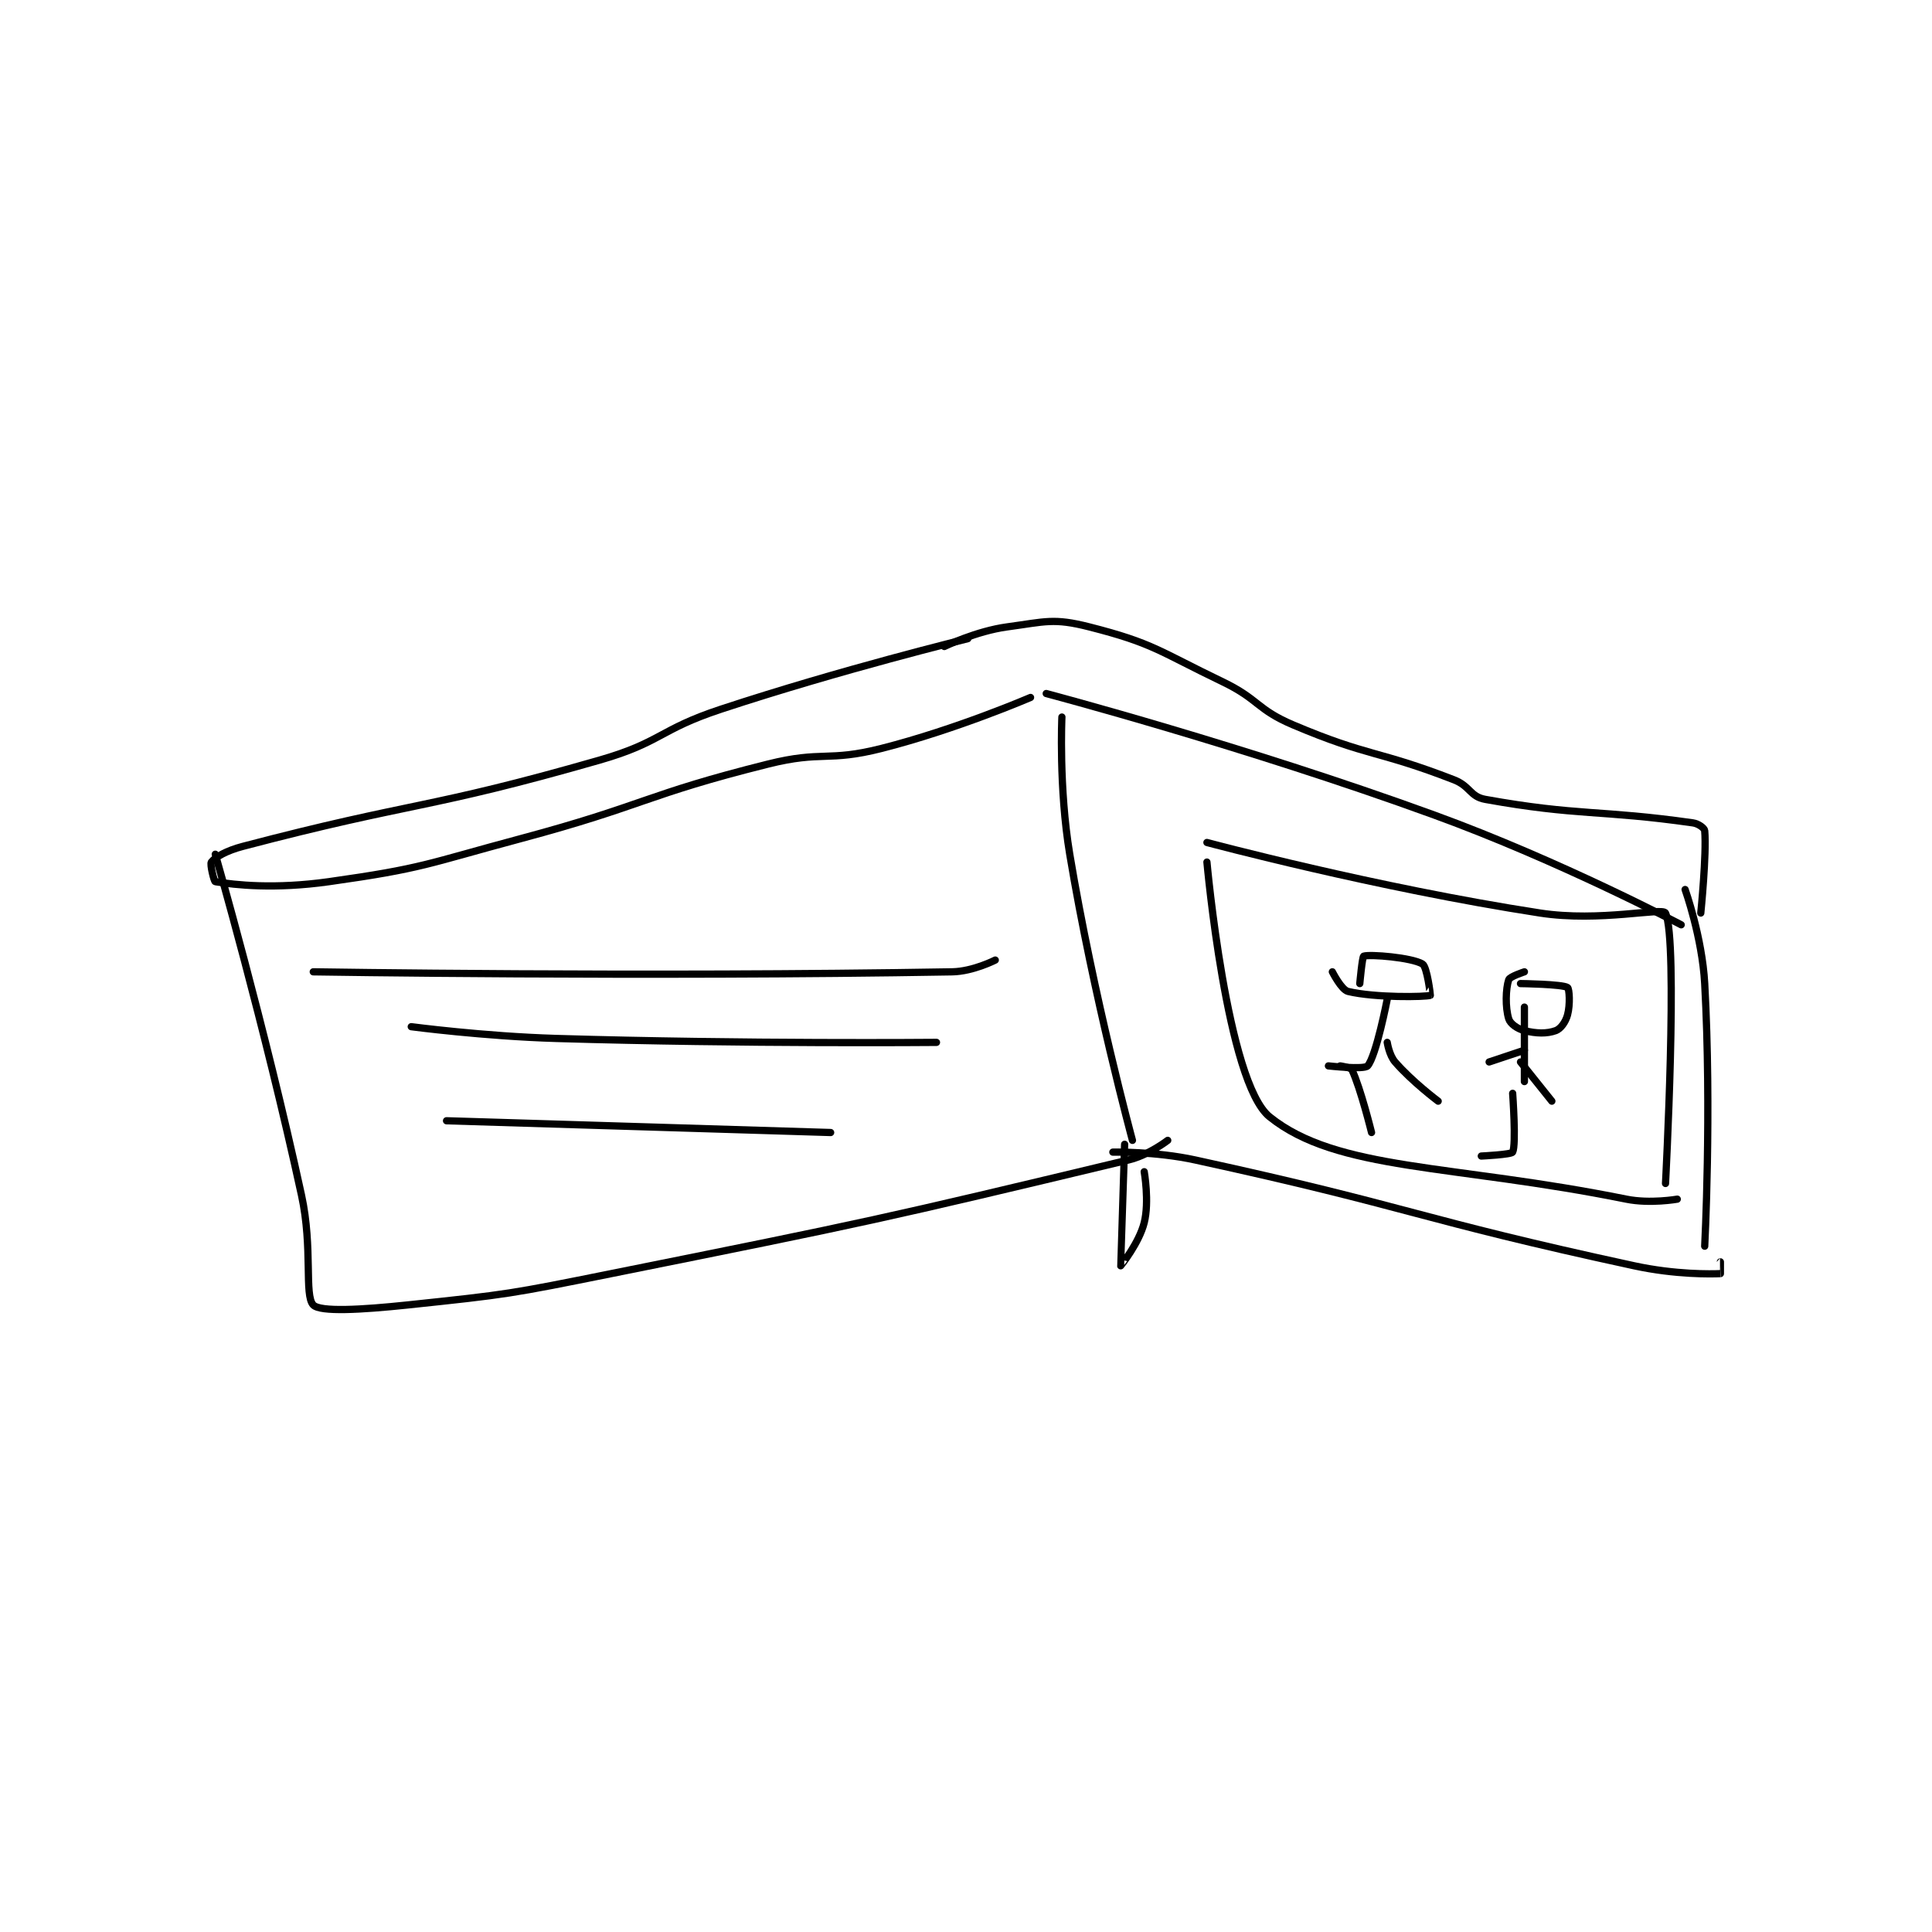 <?xml version="1.0" encoding="utf-8"?>
<!DOCTYPE svg PUBLIC "-//W3C//DTD SVG 1.1//EN" "http://www.w3.org/Graphics/SVG/1.1/DTD/svg11.dtd">
<svg viewBox="0 0 800 800" preserveAspectRatio="xMinYMin meet" xmlns="http://www.w3.org/2000/svg" version="1.1">
<g fill="none" stroke="black" stroke-linecap="round" stroke-linejoin="round" stroke-width="1.848">
<g transform="translate(87.52,259.587) scale(1.623) translate(-97,-140)">
<path id="0" d="M290 143 C290 143 257.868 150.82 227 161 C211.199 166.211 211.84 169.456 196 174 C151.616 186.733 149.119 184.413 105 196 C100.874 197.084 97.988 198.73 97 200 C96.592 200.525 97.681 204.947 98 205 C103.046 205.841 113.126 206.957 127 205 C151.185 201.589 151.828 200.475 176 194 C207.683 185.513 207.503 182.874 239 175 C252.947 171.513 254.16 174.512 268 171 C287.043 166.168 306 158 306 158 "/>
<path id="1" d="M98 198 C98 198 110.568 241.613 120 285 C122.944 298.544 120.638 310.55 123 313 C124.77 314.835 135.269 314.235 147 313 C172.828 310.281 173.29 310.17 199 305 C265.103 291.707 267.28 291.257 331 276 C336.135 274.771 341 271 341 271 "/>
<path id="2" d="M310 157 C310 157 360.632 170.385 409 188 C441.101 199.691 472 216 472 216 "/>
<path id="3" d="M284 145 C284 145 292.18 141.057 300 140 C309.848 138.669 311.868 137.675 321 140 C337.335 144.158 338.663 146.146 355 154 C364.341 158.491 363.623 161.027 373 165 C392.42 173.229 394.346 171.379 414 179 C418.207 180.631 418.101 183.297 422 184 C445.692 188.272 451.454 186.636 475 190 C476.437 190.205 477.944 191.357 478 192 C478.517 197.951 477 213 477 213 "/>
<path id="4" d="M327 274 C327 274 337.871 273.791 348 276 C403.707 288.147 404.311 290.948 460 303 C470.601 305.294 479.74 305.103 482 305 C482.014 304.999 482 302 482 302 "/>
<path id="5" d="M473 207 C473 207 477.349 219.152 478 231 C479.797 263.701 478 298 478 298 "/>
<path id="6" d="M314 163 C314 163 313.171 181.026 316 198 C322.058 234.35 332 271 332 271 "/>
<path id="7" d="M330 272 C330 272 328.99 302.959 329 303 C329.003 303.013 333.704 297.186 335 292 C336.348 286.606 335 279 335 279 "/>
<path id="8" d="M123 228 C123 228 207.37 229.356 286 228 C291.331 227.908 297 225 297 225 "/>
<path id="9" d="M148 242 C148 242 166.518 244.448 185 245 C233.351 246.443 282 246 282 246 "/>
<path id="10" d="M157 266 L255 269 "/>
<path id="11" d="M351 200 C351 200 356.085 256.227 367 265 C384.254 278.868 413.41 276.996 458 286 C464.086 287.229 471 286 471 286 "/>
<path id="12" d="M351 195 C351 195 394.055 206.547 436 213 C451.293 215.353 467.292 211.473 468 213 C471.292 220.098 468 282 468 282 "/>
<path id="13" d="M383 228 C383 228 385.304 232.593 387 233 C393.927 234.662 406.85 234.424 408 234 C408.053 233.981 407.166 226.686 406 226 C403.186 224.345 392.668 223.479 391 224 C390.63 224.116 390 231 390 231 "/>
<path id="14" d="M397 235 C397 235 394.183 249.526 392 252 C391.101 253.019 382 252 382 252 "/>
<path id="15" d="M385 252 C385 252 387.708 252.38 388 253 C390.22 257.717 393 269 393 269 "/>
<path id="16" d="M397 246 C397 246 397.497 249.266 399 251 C403.36 256.03 410 261 410 261 "/>
<path id="17" d="M432 228 C432 228 428.262 229.215 428 230 C427.215 232.356 427.101 237.077 428 240 C428.38 241.237 430.189 242.547 432 243 C435.049 243.762 437.739 243.822 440 243 C441.259 242.542 442.505 240.816 443 239 C443.72 236.361 443.474 232.316 443 232 C441.714 231.143 431 231 431 231 "/>
<path id="18" d="M432 237 L432 256 "/>
<path id="19" d="M432 248 L423 251 "/>
<path id="20" d="M431 251 L439 261 "/>
<path id="21" d="M429 259 C429 259 429.948 272.105 429 274 C428.684 274.632 421 275 421 275 "/>
</g>
</g>
</svg>

